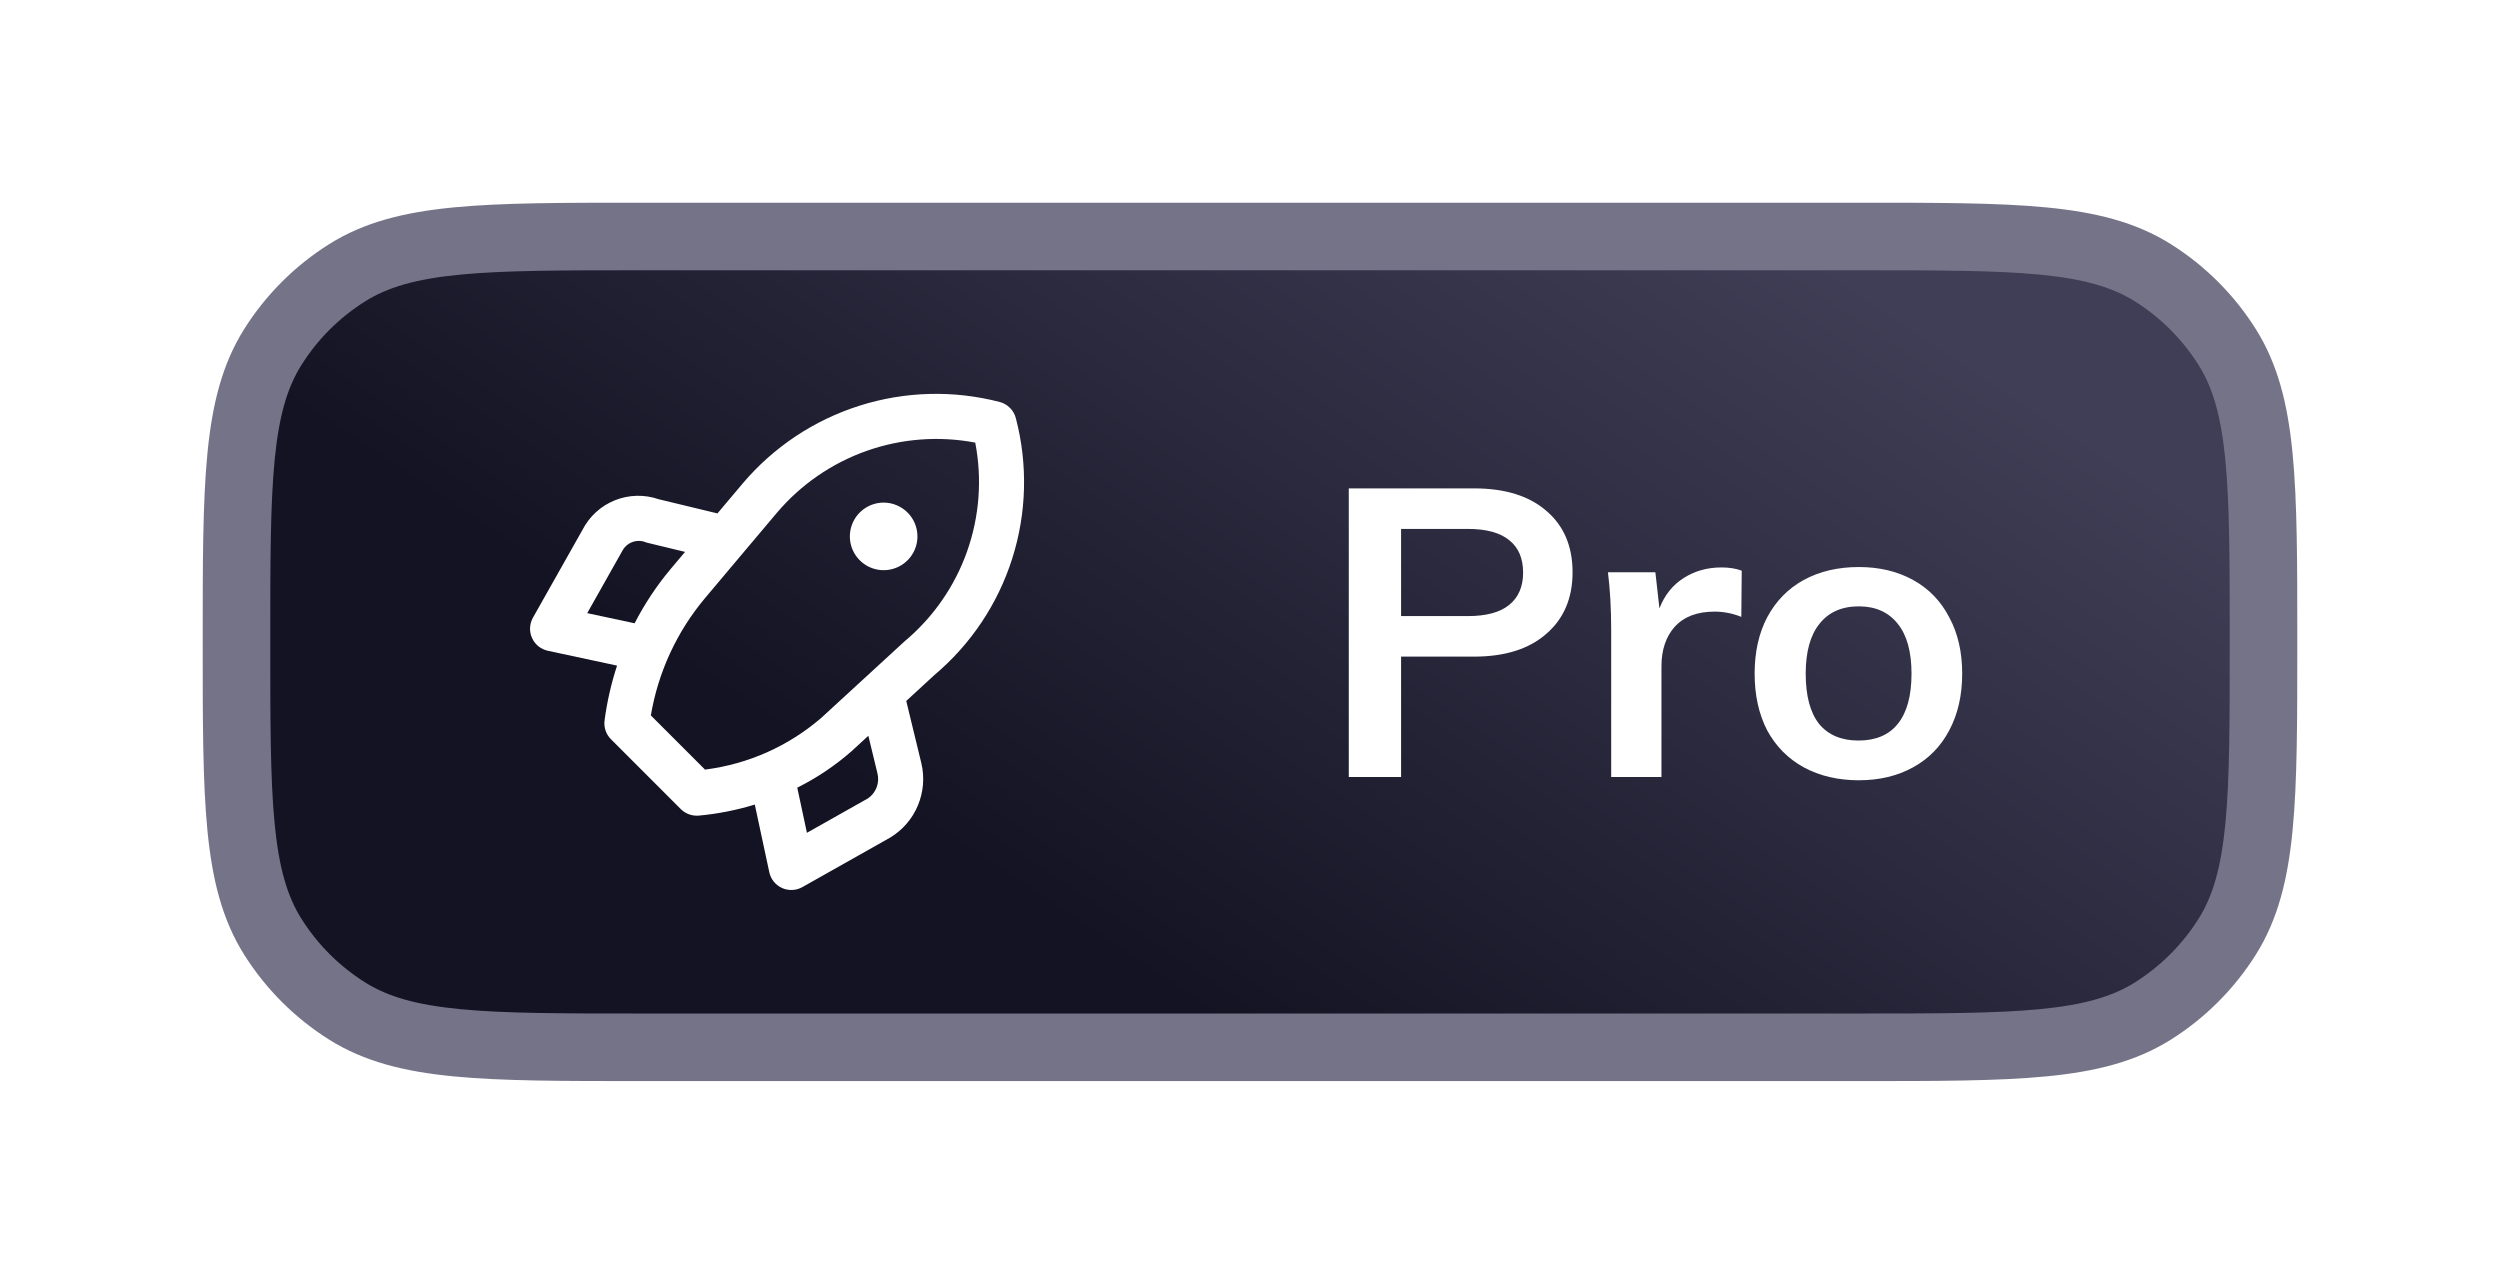 <svg width="74" height="38" viewBox="0 0 74 38" fill="none" xmlns="http://www.w3.org/2000/svg">
<g filter="url(#filter0_d)">
<path d="M7 15C7 10.322 7 7.983 8.073 6.276C8.632 5.385 9.385 4.632 10.276 4.073C11.983 3 14.322 3 19 3H55C59.678 3 62.017 3 63.724 4.073C64.615 4.632 65.368 5.385 65.927 6.276C67 7.983 67 10.322 67 15C67 19.678 67 22.017 65.927 23.724C65.368 24.615 64.615 25.368 63.724 25.927C62.017 27 59.678 27 55 27H19C14.322 27 11.983 27 10.276 25.927C9.385 25.368 8.632 24.615 8.073 23.724C7 22.017 7 19.678 7 15Z" fill="url(#paint0_linear)"/>
<path d="M39.924 10.456H43.632C44.552 10.456 45.268 10.68 45.78 11.128C46.292 11.568 46.548 12.172 46.548 12.94C46.548 13.708 46.288 14.316 45.768 14.764C45.256 15.212 44.544 15.436 43.632 15.436H41.472V19H39.924V10.456ZM43.452 14.236C43.988 14.236 44.392 14.128 44.664 13.912C44.944 13.688 45.084 13.368 45.084 12.952C45.084 12.528 44.948 12.208 44.676 11.992C44.404 11.768 43.996 11.656 43.452 11.656H41.472V14.236H43.452ZM50.955 12.796C51.187 12.796 51.387 12.828 51.555 12.892L51.543 14.26C51.287 14.156 51.023 14.104 50.751 14.104C50.239 14.104 49.847 14.252 49.575 14.548C49.311 14.844 49.179 15.236 49.179 15.724V19H47.691V14.656C47.691 14.016 47.659 13.444 47.595 12.94H48.999L49.119 14.008C49.271 13.616 49.511 13.316 49.839 13.108C50.167 12.9 50.539 12.796 50.955 12.796ZM55.021 19.096C54.405 19.096 53.861 18.968 53.389 18.712C52.925 18.456 52.565 18.092 52.309 17.62C52.061 17.14 51.937 16.58 51.937 15.94C51.937 15.3 52.061 14.744 52.309 14.272C52.565 13.792 52.925 13.424 53.389 13.168C53.861 12.912 54.405 12.784 55.021 12.784C55.629 12.784 56.165 12.912 56.629 13.168C57.093 13.424 57.449 13.792 57.697 14.272C57.953 14.744 58.081 15.3 58.081 15.94C58.081 16.58 57.953 17.14 57.697 17.62C57.449 18.092 57.093 18.456 56.629 18.712C56.165 18.968 55.629 19.096 55.021 19.096ZM55.009 17.92C55.521 17.92 55.909 17.756 56.173 17.428C56.445 17.092 56.581 16.596 56.581 15.94C56.581 15.292 56.445 14.8 56.173 14.464C55.901 14.12 55.517 13.948 55.021 13.948C54.517 13.948 54.129 14.12 53.857 14.464C53.585 14.8 53.449 15.292 53.449 15.94C53.449 16.596 53.581 17.092 53.845 17.428C54.117 17.756 54.505 17.92 55.009 17.92Z" fill="white"/>
<path d="M30.068 8.375C30.038 8.26 29.978 8.156 29.894 8.073C29.811 7.989 29.707 7.929 29.593 7.899C28.225 7.544 26.785 7.582 25.438 8.01C24.091 8.437 22.893 9.236 21.98 10.315L21.237 11.197L19.5 10.778C19.078 10.631 18.617 10.642 18.202 10.808C17.787 10.974 17.446 11.285 17.242 11.683L15.775 14.283C15.724 14.374 15.695 14.476 15.69 14.581C15.685 14.685 15.705 14.789 15.748 14.884C15.791 14.98 15.856 15.064 15.937 15.13C16.019 15.195 16.114 15.241 16.217 15.263L18.265 15.702C18.092 16.23 17.968 16.773 17.895 17.325C17.882 17.426 17.892 17.529 17.925 17.625C17.958 17.722 18.012 17.81 18.085 17.882L20.151 19.949C20.213 20.011 20.287 20.06 20.368 20.093C20.449 20.127 20.535 20.144 20.623 20.144C20.642 20.144 20.661 20.143 20.681 20.142C21.244 20.091 21.801 19.981 22.342 19.815L22.771 21.817C22.793 21.919 22.838 22.015 22.904 22.096C22.97 22.178 23.054 22.242 23.149 22.285C23.244 22.328 23.349 22.348 23.453 22.343C23.558 22.339 23.659 22.309 23.75 22.258L26.354 20.79C26.72 20.567 27.007 20.234 27.171 19.838C27.336 19.442 27.371 19.004 27.271 18.587L26.825 16.748L27.649 15.989C28.732 15.079 29.534 13.881 29.962 12.533C30.39 11.185 30.427 9.743 30.068 8.375ZM17.382 14.149L18.419 12.309C18.484 12.184 18.594 12.088 18.726 12.042C18.859 11.995 19.004 12.001 19.133 12.059L20.278 12.336L19.844 12.851C19.433 13.343 19.078 13.879 18.785 14.449L17.382 14.149ZM25.695 19.63L23.885 20.651L23.599 19.315C24.179 19.025 24.72 18.663 25.207 18.235L25.703 17.779L25.972 18.889C26.007 19.026 25.999 19.17 25.95 19.303C25.9 19.435 25.812 19.549 25.695 19.63ZM26.772 14.987L24.315 17.244C23.343 18.085 22.144 18.619 20.868 18.78L19.265 17.177C19.481 15.899 20.033 14.701 20.866 13.707L21.985 12.378C22.004 12.359 22.021 12.338 22.037 12.316L22.994 11.181C23.701 10.345 24.617 9.713 25.649 9.347C26.681 8.982 27.791 8.897 28.867 9.101C29.076 10.179 28.991 11.294 28.623 12.33C28.255 13.365 27.615 14.283 26.772 14.987ZM26.156 10.877C25.959 10.877 25.765 10.936 25.601 11.046C25.436 11.156 25.308 11.312 25.232 11.495C25.157 11.678 25.137 11.879 25.175 12.073C25.214 12.267 25.309 12.445 25.449 12.585C25.589 12.724 25.767 12.82 25.961 12.858C26.155 12.897 26.356 12.877 26.539 12.801C26.722 12.726 26.878 12.598 26.988 12.433C27.098 12.269 27.156 12.075 27.156 11.877C27.156 11.746 27.13 11.616 27.08 11.495C27.03 11.373 26.956 11.263 26.863 11.17C26.77 11.078 26.66 11.004 26.539 10.954C26.418 10.903 26.288 10.877 26.156 10.877L26.156 10.877Z" fill="white"/>
<path d="M8.073 23.724L8.92 23.192L8.073 23.724ZM65.927 23.724L65.08 23.192L65.927 23.724ZM63.724 25.927L63.192 25.08L63.724 25.927ZM63.724 4.073L63.192 4.92L63.724 4.073ZM65.927 6.276L65.08 6.808L65.927 6.276ZM19 4H55V2H19V4ZM55 26H19V28H55V26ZM19 26C16.641 26 14.944 25.999 13.621 25.871C12.313 25.744 11.476 25.5 10.808 25.08L9.744 26.774C10.784 27.427 11.97 27.72 13.428 27.861C14.87 28.001 16.681 28 19 28V26ZM6 15C6 17.319 5.999 19.13 6.139 20.573C6.28 22.03 6.573 23.216 7.226 24.256L8.92 23.192C8.5 22.524 8.256 21.687 8.129 20.379C8.001 19.056 8 17.359 8 15H6ZM10.808 25.08C10.045 24.601 9.399 23.955 8.92 23.192L7.226 24.256C7.866 25.274 8.726 26.134 9.744 26.774L10.808 25.08ZM66 15C66 17.359 65.999 19.056 65.871 20.379C65.744 21.687 65.5 22.524 65.08 23.192L66.774 24.256C67.427 23.216 67.72 22.03 67.861 20.573C68.001 19.13 68 17.319 68 15H66ZM55 28C57.319 28 59.13 28.001 60.572 27.861C62.03 27.72 63.217 27.427 64.256 26.774L63.192 25.08C62.524 25.5 61.687 25.744 60.379 25.871C59.056 25.999 57.359 26 55 26V28ZM65.08 23.192C64.601 23.955 63.955 24.601 63.192 25.08L64.256 26.774C65.274 26.134 66.134 25.274 66.774 24.256L65.08 23.192ZM55 4C57.359 4 59.056 4.001 60.379 4.129C61.687 4.256 62.524 4.5 63.192 4.92L64.256 3.226C63.217 2.573 62.03 2.28 60.572 2.139C59.13 1.999 57.319 2 55 2V4ZM68 15C68 12.681 68.001 10.87 67.861 9.428C67.72 7.97 67.427 6.783 66.774 5.744L65.08 6.808C65.5 7.476 65.744 8.313 65.871 9.621C65.999 10.944 66 12.641 66 15H68ZM63.192 4.92C63.955 5.399 64.601 6.045 65.08 6.808L66.774 5.744C66.134 4.726 65.274 3.866 64.256 3.226L63.192 4.92ZM19 2C16.681 2 14.87 1.999 13.428 2.139C11.97 2.28 10.784 2.573 9.744 3.226L10.808 4.92C11.476 4.5 12.313 4.256 13.621 4.129C14.944 4.001 16.641 4 19 4V2ZM8 15C8 12.641 8.001 10.944 8.129 9.621C8.256 8.313 8.5 7.476 8.92 6.808L7.226 5.744C6.573 6.783 6.28 7.97 6.139 9.428C5.999 10.87 6 12.681 6 15H8ZM9.744 3.226C8.726 3.866 7.866 4.726 7.226 5.744L8.92 6.808C9.399 6.045 10.045 5.399 10.808 4.92L9.744 3.226Z" fill="#757388"/>
</g>
<defs>
<filter id="filter0_d" x="0" y="0" width="74" height="38" filterUnits="userSpaceOnUse" color-interpolation-filters="sRGB">
<feFlood flood-opacity="0" result="BackgroundImageFix"/>
<feColorMatrix in="SourceAlpha" type="matrix" values="0 0 0 0 0 0 0 0 0 0 0 0 0 0 0 0 0 0 127 0"/>
<feOffset dy="4"/>
<feGaussianBlur stdDeviation="3.5"/>
<feColorMatrix type="matrix" values="0 0 0 0 0.078 0 0 0 0 0.075 0 0 0 0 0.137 0 0 0 0.2 0"/>
<feBlend mode="normal" in2="BackgroundImageFix" result="effect1_dropShadow"/>
<feBlend mode="normal" in="SourceGraphic" in2="effect1_dropShadow" result="shape"/>
</filter>
<linearGradient id="paint0_linear" x1="37" y1="27" x2="53" y2="3" gradientUnits="userSpaceOnUse">
<stop stop-color="#141323"/>
<stop offset="1" stop-color="#3F3E56"/>
</linearGradient>
</defs>
</svg>
